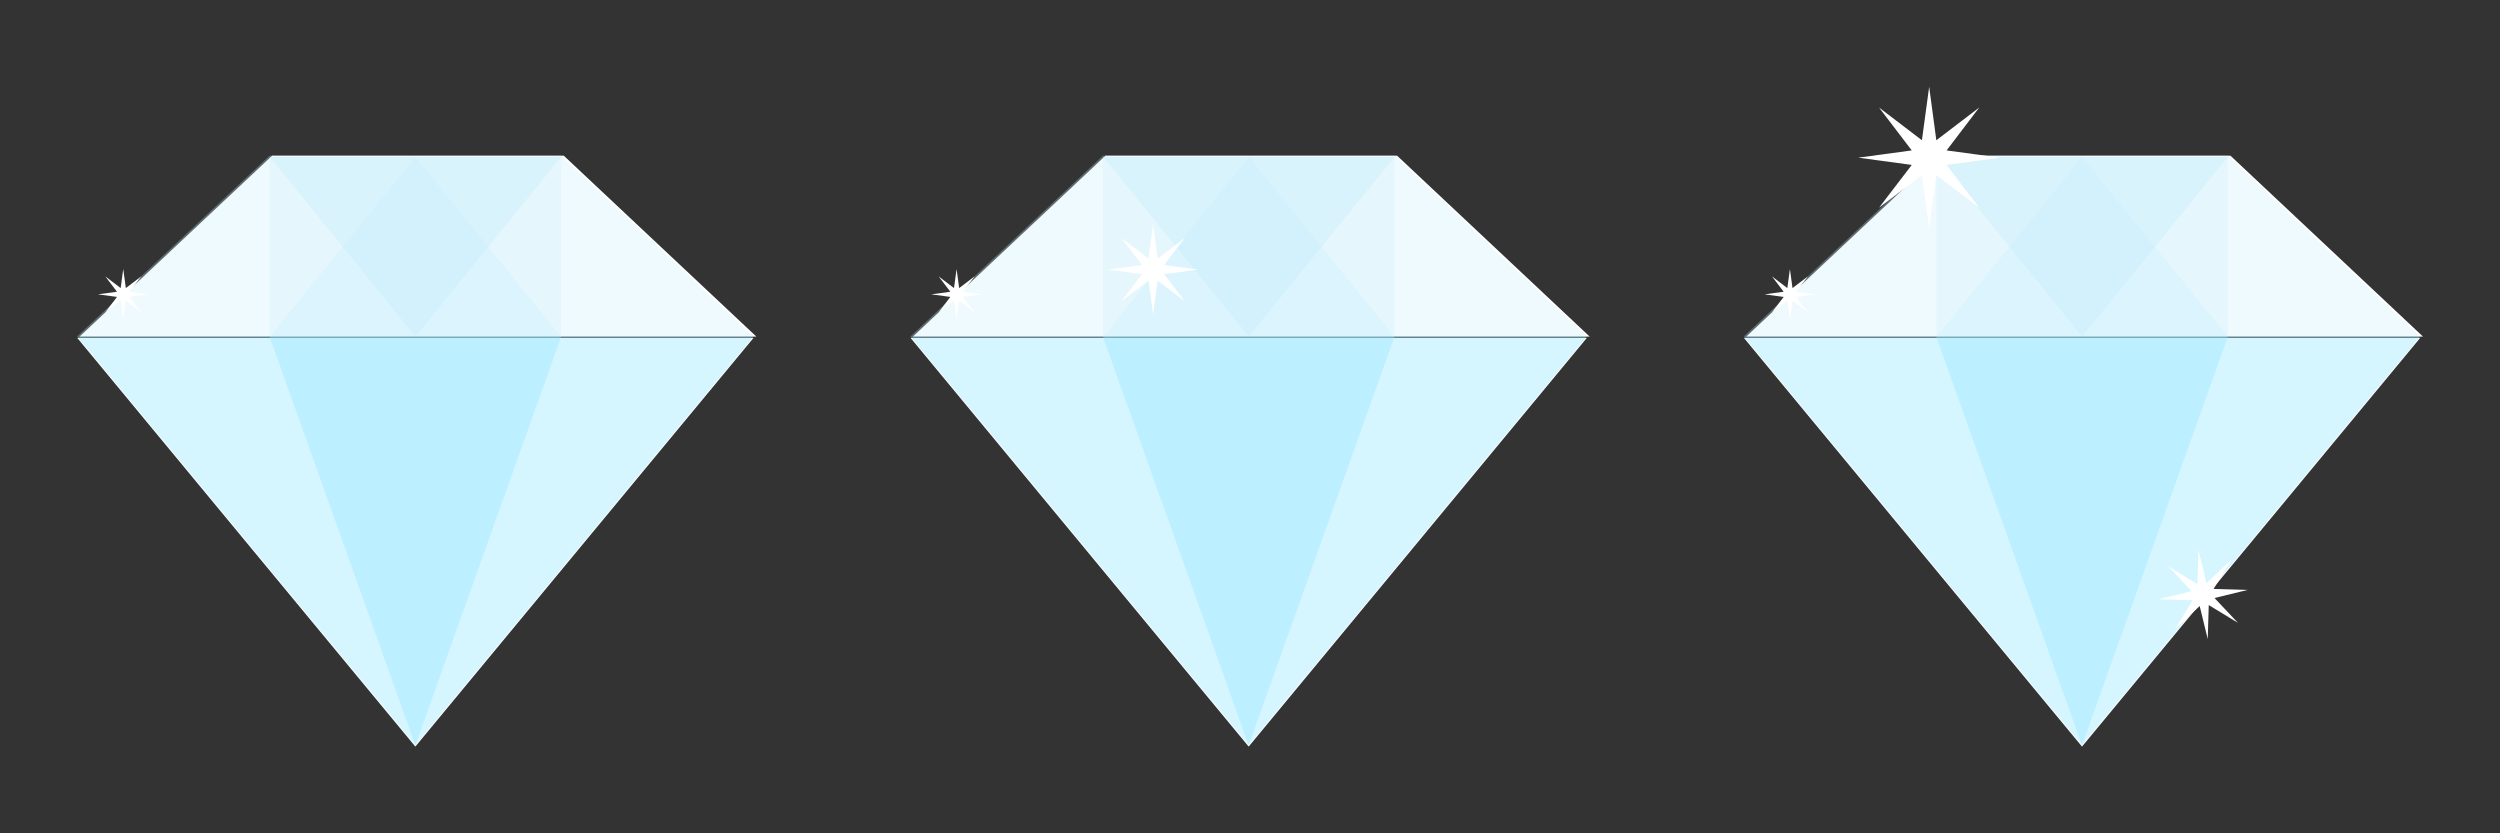 <svg id="Layer_1" data-name="Layer 1" xmlns="http://www.w3.org/2000/svg" width="300" height="100" viewBox="0 0 300 100"><rect x="0" y="0" width="300" height="100" fill="#333333" stroke="none"/><defs><style>.cls-1{fill:#fff;}.cls-2{fill:#97e6ff;}.cls-2,.cls-5{opacity:0.4;}.cls-3,.cls-4,.cls-5{fill:#c7effa;}.cls-3{opacity:0.3;}.cls-4{opacity:0.2;}.cls-6{fill:none;}</style></defs><title>diamant_sprite</title><polygon class="cls-1" points="49.84 89.59 9.27 40.55 90.42 40.55 49.84 89.59"/><polygon class="cls-1" points="90.76 40.39 9.55 40.39 32.66 18.68 67.65 18.68 90.76 40.39"/><polygon class="cls-2" points="49.84 89.43 9.27 40.39 90.42 40.39 49.84 89.43"/><polygon class="cls-2" points="49.84 89.43 32.35 40.39 67.34 40.39 49.84 89.43"/><polygon class="cls-3" points="90.45 40.39 9.24 40.39 32.35 18.68 67.34 18.68 90.45 40.39"/><rect class="cls-4" x="32.35" y="18.84" width="34.99" height="21.55"/><polygon class="cls-3" points="49.86 18.84 67.34 40.39 32.38 40.39 49.86 18.84"/><polygon class="cls-5" points="49.86 40.39 67.34 18.84 32.38 18.84 49.86 40.39"/><polygon class="cls-1" points="15.53 35.63 17.83 35.32 15.53 35.01 16.94 33.17 15.1 34.57 14.79 32.28 14.48 34.57 12.64 33.17 14.04 35.01 11.75 35.32 14.04 35.63 12.64 37.47 14.48 36.07 14.79 38.36 15.1 36.07 16.94 37.47 15.53 35.63"/><rect class="cls-6" width="100" height="100"/><polygon class="cls-1" points="149.84 89.59 109.27 40.55 190.42 40.55 149.84 89.59"/><polygon class="cls-1" points="190.76 40.39 109.55 40.39 132.66 18.68 167.65 18.68 190.76 40.39"/><polygon class="cls-2" points="149.84 89.43 109.27 40.39 190.42 40.39 149.84 89.43"/><polygon class="cls-2" points="149.84 89.43 132.35 40.39 167.34 40.39 149.84 89.43"/><polygon class="cls-3" points="190.45 40.39 109.24 40.39 132.35 18.68 167.34 18.68 190.45 40.39"/><rect class="cls-4" x="132.35" y="18.84" width="34.99" height="21.55"/><polygon class="cls-3" points="149.86 18.84 167.34 40.39 132.38 40.39 149.86 18.84"/><polygon class="cls-5" points="149.86 40.39 167.34 18.84 132.38 18.84 149.86 40.39"/><polygon class="cls-1" points="139.69 32.9 143.75 32.35 139.69 31.8 142.18 28.55 138.92 31.03 138.37 26.97 137.82 31.03 134.56 28.55 137.05 31.8 132.99 32.35 137.05 32.9 134.56 36.16 137.82 33.67 138.37 37.73 138.92 33.67 142.18 36.16 139.69 32.9"/><polygon class="cls-1" points="115.53 35.63 117.83 35.32 115.53 35.01 116.94 33.17 115.1 34.57 114.79 32.28 114.48 34.57 112.64 33.17 114.04 35.01 111.75 35.32 114.04 35.63 112.64 37.47 114.48 36.07 114.79 38.36 115.1 36.07 116.94 37.47 115.53 35.63"/><rect class="cls-6" x="100" width="100" height="100"/><polygon class="cls-1" points="249.84 89.59 209.27 40.55 290.42 40.55 249.84 89.59"/><polygon class="cls-1" points="290.76 40.39 209.55 40.39 232.66 18.68 267.65 18.68 290.76 40.39"/><polygon class="cls-2" points="249.84 89.43 209.27 40.39 290.42 40.39 249.84 89.43"/><polygon class="cls-2" points="249.84 89.43 232.35 40.39 267.34 40.39 249.84 89.43"/><polygon class="cls-3" points="290.45 40.39 209.24 40.39 232.35 18.68 267.34 18.68 290.45 40.39"/><rect class="cls-4" x="232.35" y="18.84" width="34.99" height="21.55"/><polygon class="cls-3" points="249.86 18.84 267.34 40.39 232.38 40.39 249.86 18.84"/><polygon class="cls-5" points="249.86 40.39 267.34 18.84 232.38 18.84 249.86 40.39"/><polygon class="cls-1" points="233.59 19.79 240 18.92 233.59 18.05 237.51 12.9 232.36 16.83 231.5 10.41 230.63 16.83 225.48 12.9 229.41 18.05 222.99 18.92 229.41 19.79 225.48 24.93 230.63 21.01 231.5 27.43 232.36 21.01 237.51 24.93 233.59 19.79"/><polygon class="cls-1" points="265.74 71.76 269.72 70.79 265.63 70.67 267.76 67.17 264.78 69.98 263.81 66 263.69 70.09 260.19 67.96 263 70.94 259.02 71.91 263.11 72.03 260.98 75.53 263.96 72.72 264.93 76.7 265.05 72.61 268.55 74.74 265.74 71.76"/><polygon class="cls-1" points="215.53 35.63 217.83 35.32 215.53 35.01 216.94 33.17 215.1 34.57 214.79 32.28 214.48 34.57 212.64 33.17 214.04 35.01 211.75 35.32 214.04 35.63 212.64 37.47 214.48 36.07 214.79 38.36 215.1 36.07 216.94 37.47 215.53 35.63"/><rect class="cls-6" x="200" width="100" height="100"/></svg>
